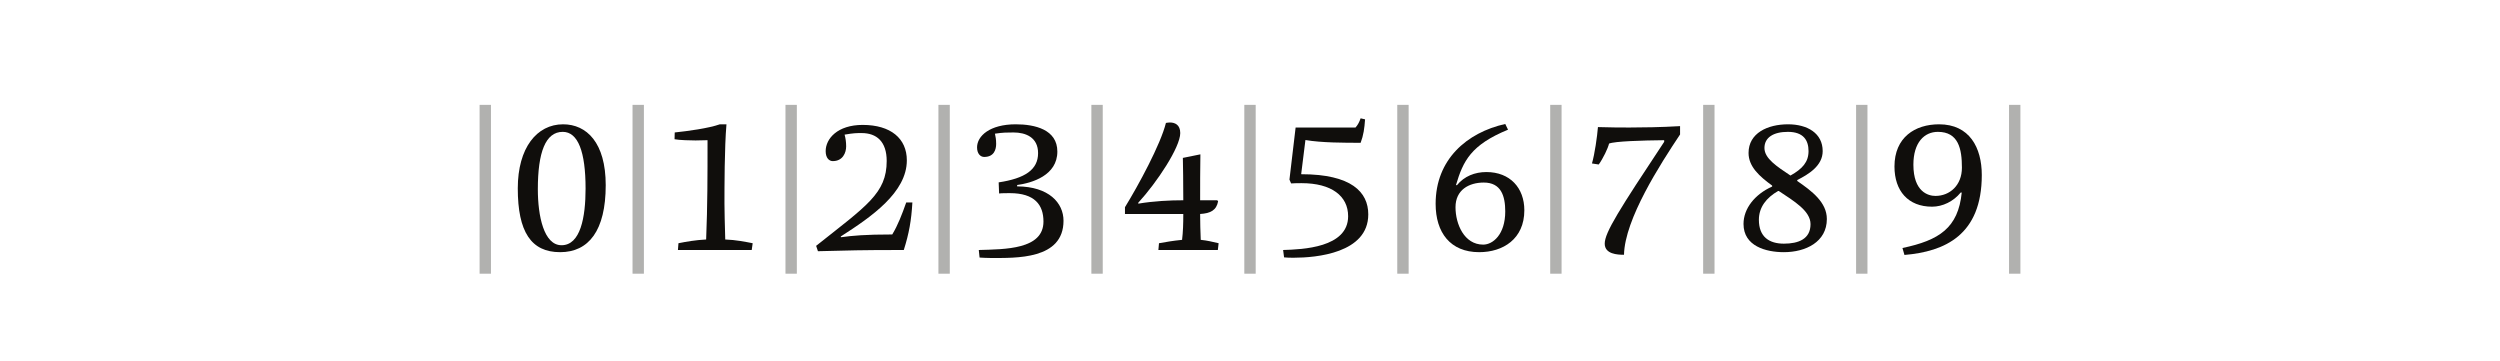 <?xml version="1.0" encoding="UTF-8"?><svg enable-background="new 0 0 450 65" height="65px" version="1.1" viewBox="0 0 450 65" width="450px" x="0px" xml:space="preserve" xmlns="http://www.w3.org/2000/svg" xmlns:xlink="http://www.w3.org/1999/xlink" y="0px">
<defs>
<g>
<symbol id="glyph0-0" overflow="visible">
<path d="M 0 0 L 16.281 0 L 16.281 -23.203 L 0 -23.203 Z M 1.328 -21.906 L 14.969 -21.906 L 14.969 -1.281 L 1.328 -1.281 Z " style="stroke:none;"/>
</symbol>
<symbol id="glyph0-1" overflow="visible">
<path d="M 3.219 4.266 L 5.266 4.266 L 5.266 -26.125 L 3.219 -26.125 Z " style="stroke:none;"/>
</symbol>
<symbol id="glyph0-2" overflow="visible">
<path d="M 17.438 -11.672 C 17.438 -19.328 14 -22.625 9.766 -22.625 C 5.047 -22.625 1.609 -18.406 1.609 -11.094 C 1.609 -3.25 4.016 0.391 9.234 0.391 C 14.359 0.391 17.438 -3.469 17.438 -11.672 Z M 13.812 -11.062 C 13.812 -5.875 12.891 -0.859 9.484 -0.859 C 6.297 -0.859 5.219 -6.125 5.219 -10.953 C 5.219 -17.578 6.594 -21.266 9.703 -21.266 C 12.453 -21.266 13.812 -17.688 13.812 -11.062 Z " style="stroke:none;"/>
</symbol>
<symbol id="glyph0-3" overflow="visible">
<path d="M 10.453 -22.625 C 8.406 -21.906 4.719 -21.406 2.328 -21.156 L 2.297 -19.938 C 3.109 -19.766 5.297 -19.719 6.078 -19.719 C 6.766 -19.719 8.234 -19.766 8.234 -19.766 C 8.234 -13.172 8.234 -8.094 7.984 -1.891 C 6.078 -1.797 4.406 -1.5 3 -1.219 L 2.906 0 L 16.188 0 L 16.359 -1.219 C 15.078 -1.469 13.312 -1.828 11.422 -1.891 C 11.344 -4.828 11.281 -6.906 11.281 -8.344 C 11.281 -11.234 11.281 -18.5 11.641 -22.625 Z " style="stroke:none;"/>
</symbol>
<symbol id="glyph0-4" overflow="visible">
<path d="M 16.469 -8.562 C 15.719 -6.438 14.969 -4.469 13.953 -2.797 C 9.062 -2.797 6.734 -2.578 4.719 -2.297 L 4.688 -2.438 C 10.234 -5.984 16.578 -10.375 16.578 -16.141 C 16.578 -20.078 13.672 -22.516 8.625 -22.516 C 4.109 -22.516 1.969 -20.047 1.969 -17.797 C 1.969 -16.578 2.578 -16 3.25 -16 C 5.047 -16 5.656 -17.5 5.656 -18.656 C 5.656 -19.469 5.547 -20.125 5.375 -20.766 C 7.016 -21.047 7.453 -21.047 8.453 -21.047 C 11.141 -21.047 12.953 -19.516 12.953 -16.031 C 12.953 -10.172 9.312 -7.953 0.25 -0.75 L 0.578 0.219 C 6.375 0.078 7.906 0 16.031 0 C 16.969 -2.969 17.391 -5.297 17.578 -8.562 Z " style="stroke:none;"/>
</symbol>
<symbol id="glyph0-5" overflow="visible">
<path d="M 2.141 1.359 C 2.656 1.391 3.438 1.438 4.109 1.438 C 8.703 1.438 17.25 1.75 17.25 -5.266 C 17.25 -8.484 14.609 -11.422 8.906 -11.453 L 8.906 -11.703 C 11.594 -12.062 16.141 -13.422 16.141 -17.719 C 16.141 -21.688 12.094 -22.625 8.656 -22.625 C 3.969 -22.625 1.688 -20.516 1.688 -18.469 C 1.688 -17.297 2.328 -16.75 2.969 -16.75 C 4.766 -16.75 5.125 -18.109 5.125 -19.109 C 5.125 -19.938 5.016 -20.406 4.906 -20.938 C 6.344 -21.156 7.125 -21.156 8.266 -21.156 C 10.422 -21.156 12.672 -20.297 12.672 -17.438 C 12.672 -14.469 10.344 -12.891 5.578 -12.172 L 5.656 -10.172 C 6.047 -10.234 7.156 -10.234 7.594 -10.234 C 12.062 -10.234 13.641 -8.125 13.641 -5.125 C 13.641 -0.078 6.734 -0.141 2 0 Z " style="stroke:none;"/>
</symbol>
<symbol id="glyph0-6" overflow="visible">
<path d="M 11.062 -1.828 C 9.234 -1.641 8.344 -1.469 6.906 -1.219 L 6.797 0 L 17.5 0 L 17.641 -1.219 C 16.359 -1.5 15.75 -1.688 14.422 -1.828 C 14.359 -3.438 14.312 -4.906 14.312 -6.484 C 16.188 -6.594 17.25 -7.156 17.547 -8.766 L 17.391 -8.953 L 14.312 -8.953 C 14.312 -11.812 14.312 -14.312 14.359 -17.219 L 11.203 -16.578 C 11.234 -14.641 11.281 -12.844 11.281 -8.953 C 8.875 -8.953 5.984 -8.812 3.188 -8.344 L 3.156 -8.484 C 6.547 -12.172 10.734 -18.5 10.734 -21.047 C 10.734 -22.547 9.766 -22.953 8.875 -22.953 C 8.625 -22.953 8.375 -22.906 8.156 -22.875 C 7.188 -18.969 3.156 -11.562 0.781 -7.703 L 0.781 -6.484 L 11.281 -6.484 C 11.281 -4.688 11.234 -3.25 11.062 -1.828 Z " style="stroke:none;"/>
</symbol>
<symbol id="glyph0-7" overflow="visible">
<path d="M 5.734 -19.797 C 8.562 -19.297 12.891 -19.297 15.672 -19.297 C 16.188 -20.656 16.359 -21.906 16.469 -23.516 L 15.672 -23.703 C 15.422 -22.984 15.141 -22.484 14.75 -22.047 L 3.969 -22.047 L 2.859 -12.672 L 3.156 -11.984 C 3.578 -12.031 4.688 -12.031 5.047 -12.031 C 10.422 -12.031 13.422 -9.734 13.422 -6.078 C 13.422 -0.391 5.156 -0.109 1.719 0 L 1.891 1.328 C 2.438 1.391 3.047 1.391 3.656 1.391 C 7.625 1.391 17.047 0.578 17.047 -6.406 C 17.047 -10.422 14.031 -13.641 4.969 -13.641 Z " style="stroke:none;"/>
</symbol>
<symbol id="glyph0-8" overflow="visible">
<path d="M 14.172 -22.688 C 7.234 -21.125 1.641 -16.281 1.641 -8.312 C 1.641 -3.156 4.266 0.391 9.484 0.391 C 13.75 0.391 17.609 -1.969 17.609 -7.156 C 17.609 -11.172 15.031 -14.031 10.781 -14.031 C 8.703 -14.031 6.797 -13.281 5.484 -11.672 L 5.297 -11.672 C 6.594 -16.031 7.984 -18.906 14.672 -21.656 Z M 14.172 -6.938 C 14.172 -2.797 11.953 -0.969 10.203 -0.969 C 6.766 -0.969 5.219 -4.688 5.219 -7.703 C 5.219 -10.812 7.625 -12.141 10.312 -12.141 C 13.422 -12.141 14.172 -9.734 14.172 -6.938 Z " style="stroke:none;"/>
</symbol>
<symbol id="glyph0-9" overflow="visible">
<path d="M 8.016 0.859 C 8.156 -5.578 14.562 -15.469 18.109 -20.797 L 18.109 -22.297 C 14.781 -22.094 11.094 -22.047 9.062 -22.047 C 7.234 -22.047 6.078 -22.047 3.328 -22.125 C 3.188 -20.406 2.75 -17.297 2.25 -15.578 L 3.469 -15.391 C 4.266 -16.5 5.125 -18.297 5.328 -19.156 C 6.375 -19.578 11.234 -19.719 15.25 -19.766 L 15.25 -19.469 C 7.188 -7.297 4.547 -3.156 4.547 -1.141 C 4.547 0.75 6.844 0.859 8.016 0.859 Z " style="stroke:none;"/>
</symbol>
<symbol id="glyph0-10" overflow="visible">
<path d="M 16.25 -17.797 C 16.25 -21.016 13.5 -22.625 10.016 -22.625 C 6.344 -22.625 2.906 -21.047 2.906 -17.469 C 2.906 -15 4.875 -13.25 7.156 -11.594 L 7.156 -11.422 C 4.016 -10.016 2 -7.453 2 -4.688 C 2 -0.688 6.047 0.391 9.266 0.391 C 13.172 0.391 17 -1.438 17 -5.578 C 17 -8.594 14.281 -10.625 11.672 -12.422 L 11.672 -12.594 C 13.672 -13.609 16.25 -15.141 16.25 -17.797 Z M 5.766 -18.359 C 5.766 -20.266 7.406 -21.266 9.984 -21.266 C 12.781 -21.266 13.703 -19.766 13.703 -17.797 C 13.703 -15.828 12.594 -14.609 10.484 -13.422 L 10.422 -13.422 C 8.016 -15.031 5.766 -16.469 5.766 -18.359 Z M 8.344 -10.625 C 11.062 -8.812 14.062 -7.047 14.062 -4.656 C 14.062 -1.969 11.891 -1.141 9.266 -1.141 C 6.625 -1.141 4.766 -2.359 4.766 -5.438 C 4.766 -7.703 6.125 -9.422 8.234 -10.625 Z " style="stroke:none;"/>
</symbol>
<symbol id="glyph0-11" overflow="visible">
<path d="M 3.438 0.891 C 10.703 0.281 17.359 -2.688 17.359 -13.5 C 17.359 -18.438 15.141 -22.625 9.672 -22.625 C 5.328 -22.625 1.641 -20.266 1.641 -15.031 C 1.641 -10.625 4.109 -7.797 8.406 -7.797 C 10.312 -7.797 12.25 -8.734 13.562 -10.344 L 13.75 -10.344 C 13.109 -3.969 9.703 -1.75 3.078 -0.359 Z M 5.047 -15.359 C 5.047 -19.359 7.016 -21.266 9.453 -21.266 C 13.172 -21.266 13.781 -18.188 13.781 -14.812 C 13.781 -11.641 11.594 -9.734 9.016 -9.734 C 7.734 -9.734 5.047 -10.453 5.047 -15.359 Z " style="stroke:none;"/>
</symbol>
</g>
</defs>
<g id="surface1">
<g style="fill:rgb(69.279%,69.211%,68.629%);fill-opacity:1;">
  <use x="83.107" xlink:href="#glyph0-1" y="45"/>
</g>
<g style="fill:rgb(6.279%,5.742%,5.058%);fill-opacity:1;">
  <use x="91.592" xlink:href="#glyph0-2" y="45"/>
</g>
<g style="fill:rgb(69.279%,69.211%,68.629%);fill-opacity:1;">
  <use x="110.637" xlink:href="#glyph0-1" y="45"/>
</g>
<g style="fill:rgb(6.279%,5.742%,5.058%);fill-opacity:1;">
  <use x="119.122" xlink:href="#glyph0-3" y="45"/>
</g>
<g style="fill:rgb(69.279%,69.211%,68.629%);fill-opacity:1;">
  <use x="138.167" xlink:href="#glyph0-1" y="45"/>
</g>
<g style="fill:rgb(6.279%,5.742%,5.058%);fill-opacity:1;">
  <use x="146.652" xlink:href="#glyph0-4" y="45"/>
</g>
<g style="fill:rgb(69.279%,69.211%,68.629%);fill-opacity:1;">
  <use x="165.697" xlink:href="#glyph0-1" y="45"/>
</g>
<g style="fill:rgb(6.279%,5.742%,5.058%);fill-opacity:1;">
  <use x="174.182" xlink:href="#glyph0-5" y="45"/>
</g>
<g style="fill:rgb(69.279%,69.211%,68.629%);fill-opacity:1;">
  <use x="193.228" xlink:href="#glyph0-1" y="45"/>
</g>
<g style="fill:rgb(6.279%,5.742%,5.058%);fill-opacity:1;">
  <use x="201.712" xlink:href="#glyph0-6" y="45"/>
</g>
<g style="fill:rgb(69.279%,69.211%,68.629%);fill-opacity:1;">
  <use x="220.758" xlink:href="#glyph0-1" y="45"/>
</g>
<g style="fill:rgb(6.279%,5.742%,5.058%);fill-opacity:1;">
  <use x="229.242" xlink:href="#glyph0-7" y="45"/>
</g>
<g style="fill:rgb(69.279%,69.211%,68.629%);fill-opacity:1;">
  <use x="248.288" xlink:href="#glyph0-1" y="45"/>
</g>
<g style="fill:rgb(6.279%,5.742%,5.058%);fill-opacity:1;">
  <use x="256.772" xlink:href="#glyph0-8" y="45"/>
</g>
<g style="fill:rgb(69.279%,69.211%,68.629%);fill-opacity:1;">
  <use x="275.818" xlink:href="#glyph0-1" y="45"/>
</g>
<g style="fill:rgb(6.279%,5.742%,5.058%);fill-opacity:1;">
  <use x="284.303" xlink:href="#glyph0-9" y="45"/>
</g>
<g style="fill:rgb(69.279%,69.211%,68.629%);fill-opacity:1;">
  <use x="303.348" xlink:href="#glyph0-1" y="45"/>
</g>
<g style="fill:rgb(6.279%,5.742%,5.058%);fill-opacity:1;">
  <use x="311.833" xlink:href="#glyph0-10" y="45"/>
</g>
<g style="fill:rgb(69.279%,69.211%,68.629%);fill-opacity:1;">
  <use x="330.878" xlink:href="#glyph0-1" y="45"/>
</g>
<g style="fill:rgb(6.279%,5.742%,5.058%);fill-opacity:1;">
  <use x="339.363" xlink:href="#glyph0-11" y="45"/>
</g>
<g style="fill:rgb(69.279%,69.211%,68.629%);fill-opacity:1;">
  <use x="358.408" xlink:href="#glyph0-1" y="45"/>
</g>
</g>
</svg>